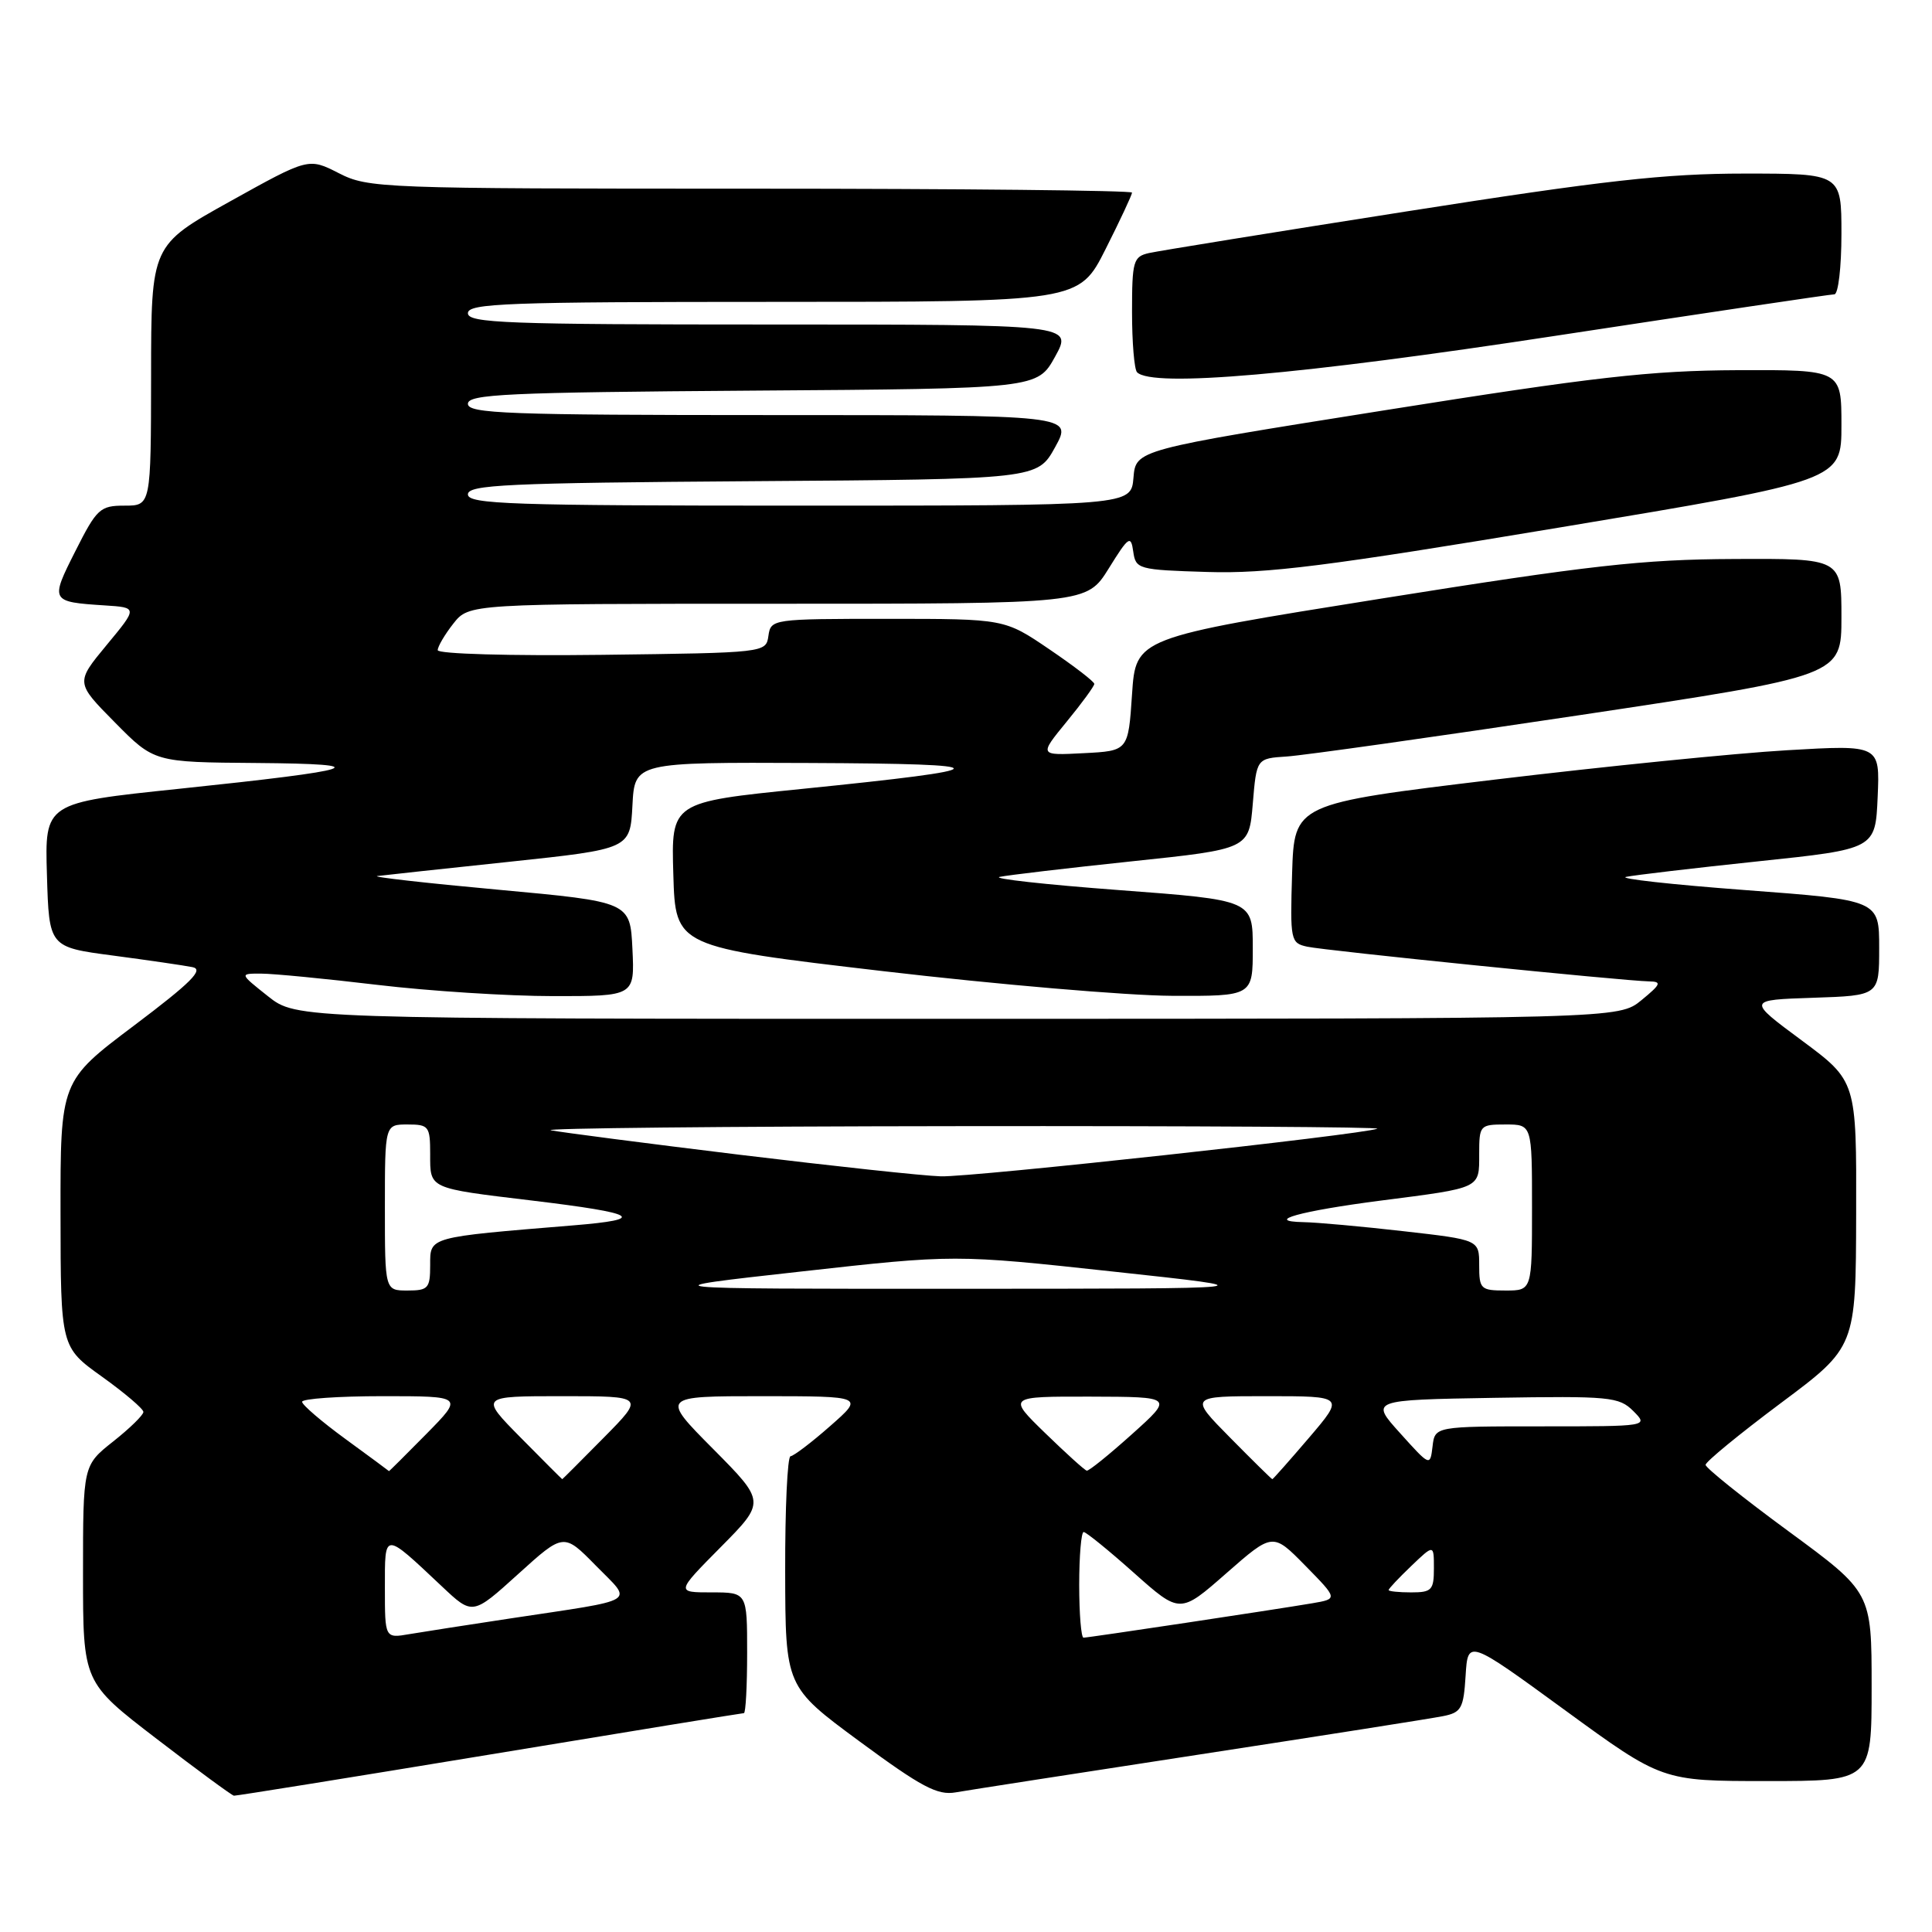 <?xml version="1.0" encoding="UTF-8" standalone="no"?>
<!DOCTYPE svg PUBLIC "-//W3C//DTD SVG 1.1//EN" "http://www.w3.org/Graphics/SVG/1.1/DTD/svg11.dtd" >
<svg xmlns="http://www.w3.org/2000/svg" xmlns:xlink="http://www.w3.org/1999/xlink" version="1.1" viewBox="0 0 256 256">
 <g >
 <path fill="currentColor"
d=" M 64.82 232.50 C 83.15 229.47 98.34 227.00 98.57 227.00 C 98.81 227.00 99.00 223.40 99.00 219.00 C 99.00 211.00 99.00 211.00 94.28 211.00 C 89.56 211.00 89.56 211.00 95.50 205.00 C 101.44 199.00 101.44 199.00 94.50 192.00 C 87.55 185.00 87.55 185.00 101.03 185.00 C 114.50 185.01 114.50 185.01 110.00 188.96 C 107.53 191.14 105.16 192.93 104.75 192.96 C 104.34 192.98 104.02 199.86 104.04 208.25 C 104.07 223.50 104.07 223.50 113.90 230.75 C 122.08 236.78 124.22 237.92 126.62 237.50 C 128.20 237.22 142.78 234.96 159.00 232.47 C 175.22 229.98 189.72 227.70 191.20 227.40 C 193.63 226.92 193.93 226.38 194.20 222.04 C 194.50 217.22 194.50 217.22 207.37 226.61 C 220.24 236.00 220.24 236.00 234.12 236.00 C 248.00 236.00 248.00 236.00 248.00 223.50 C 248.00 210.99 248.00 210.99 237.00 202.91 C 230.95 198.47 226.00 194.50 226.00 194.10 C 226.00 193.69 230.48 190.02 235.95 185.93 C 245.91 178.50 245.91 178.50 245.95 160.87 C 246.00 143.25 246.00 143.25 238.75 137.87 C 231.50 132.50 231.50 132.50 240.25 132.21 C 249.00 131.92 249.00 131.92 249.00 125.60 C 249.00 119.27 249.00 119.27 231.25 117.94 C 221.49 117.21 214.39 116.42 215.47 116.19 C 216.55 115.96 224.43 115.03 232.97 114.13 C 248.50 112.50 248.50 112.50 248.80 105.59 C 249.10 98.69 249.10 98.69 236.80 99.41 C 230.03 99.80 212.57 101.56 198.00 103.31 C 171.50 106.50 171.50 106.50 171.21 115.72 C 170.94 124.62 171.01 124.96 173.21 125.44 C 175.62 125.97 215.12 129.97 218.52 130.04 C 220.23 130.07 220.08 130.41 217.50 132.53 C 214.50 134.99 214.50 134.99 126.89 135.00 C 39.28 135.00 39.28 135.00 35.50 132.00 C 31.72 129.00 31.72 129.00 34.61 129.01 C 36.20 129.01 43.12 129.68 50.00 130.50 C 56.88 131.32 67.36 131.99 73.30 131.99 C 84.10 132.00 84.10 132.00 83.80 125.75 C 83.50 119.50 83.50 119.50 66.00 117.89 C 56.38 117.01 49.17 116.19 50.00 116.08 C 50.83 115.97 58.70 115.12 67.50 114.19 C 83.50 112.49 83.50 112.49 83.80 106.74 C 84.10 101.00 84.10 101.00 107.30 101.10 C 133.01 101.21 132.81 101.85 106.22 104.54 C 88.93 106.29 88.93 106.29 89.22 115.88 C 89.50 125.46 89.50 125.46 117.00 128.68 C 132.12 130.45 149.34 131.92 155.25 131.95 C 166.00 132.00 166.00 132.00 166.00 125.64 C 166.00 119.27 166.00 119.27 148.25 117.94 C 138.49 117.21 131.39 116.42 132.47 116.19 C 133.55 115.96 141.43 115.03 149.97 114.13 C 165.50 112.50 165.50 112.50 166.00 106.50 C 166.50 100.50 166.50 100.50 170.50 100.24 C 172.70 100.10 190.14 97.64 209.25 94.77 C 244.00 89.55 244.00 89.55 244.00 81.77 C 244.00 74.00 244.00 74.00 229.75 74.07 C 217.64 74.12 210.63 74.91 183.00 79.32 C 150.50 84.51 150.50 84.51 150.00 92.00 C 149.50 99.50 149.50 99.50 143.58 99.80 C 137.67 100.11 137.67 100.11 141.33 95.64 C 143.35 93.18 145.00 90.92 145.00 90.62 C 145.00 90.32 142.32 88.26 139.05 86.04 C 133.11 82.00 133.11 82.00 117.62 82.00 C 102.33 82.00 102.14 82.03 101.82 84.25 C 101.50 86.49 101.45 86.50 79.75 86.77 C 67.60 86.92 58.00 86.65 58.00 86.15 C 58.00 85.67 58.93 84.08 60.07 82.63 C 62.15 80.00 62.15 80.00 103.07 80.00 C 144.00 80.00 144.00 80.00 146.91 75.33 C 149.55 71.07 149.85 70.87 150.16 73.08 C 150.49 75.42 150.80 75.51 160.00 75.79 C 167.88 76.03 175.83 75.03 206.75 69.88 C 244.00 63.68 244.00 63.68 244.00 56.34 C 244.00 49.00 244.00 49.00 230.25 49.05 C 218.70 49.10 211.23 49.95 183.50 54.36 C 150.50 59.60 150.50 59.60 150.19 63.30 C 149.88 67.00 149.88 67.00 105.94 67.00 C 67.71 67.00 62.00 66.81 62.00 65.51 C 62.00 64.23 67.11 63.99 99.73 63.76 C 137.46 63.50 137.46 63.50 139.81 59.25 C 142.15 55.00 142.15 55.00 102.07 55.00 C 67.26 55.00 62.00 54.80 62.00 53.51 C 62.00 52.23 67.11 51.99 99.73 51.76 C 137.46 51.50 137.46 51.50 139.81 47.25 C 142.15 43.00 142.15 43.00 102.07 43.00 C 67.12 43.00 62.00 42.81 62.00 41.50 C 62.00 40.19 67.17 40.00 102.49 40.00 C 142.97 40.00 142.97 40.00 146.49 33.02 C 148.42 29.19 150.00 25.81 150.00 25.52 C 150.00 25.24 127.26 25.00 99.46 25.00 C 50.47 25.00 48.80 24.94 44.90 22.95 C 40.88 20.90 40.88 20.90 30.46 26.70 C 20.03 32.50 20.03 32.50 20.02 49.75 C 20.00 67.00 20.00 67.00 16.51 67.00 C 13.26 67.00 12.83 67.39 9.99 73.02 C 6.63 79.67 6.67 79.75 13.88 80.22 C 18.25 80.50 18.25 80.50 14.13 85.47 C 10.01 90.45 10.01 90.45 15.22 95.72 C 20.43 101.00 20.43 101.00 33.97 101.10 C 50.18 101.23 47.84 102.00 23.63 104.53 C 5.93 106.38 5.93 106.38 6.22 115.94 C 6.50 125.50 6.50 125.50 15.00 126.62 C 19.68 127.24 24.40 127.93 25.50 128.15 C 27.06 128.46 25.34 130.18 17.75 135.90 C 8.00 143.24 8.00 143.24 8.02 160.87 C 8.04 178.50 8.04 178.50 13.52 182.42 C 16.53 184.58 19.00 186.68 19.00 187.09 C 19.00 187.50 17.20 189.26 15.00 191.00 C 11.00 194.17 11.00 194.17 11.00 208.55 C 11.00 222.92 11.00 222.92 20.75 230.40 C 26.11 234.52 30.73 237.91 31.00 237.94 C 31.27 237.97 46.50 235.52 64.82 232.50 Z  M 206.09 44.50 C 225.90 41.48 242.54 39.00 243.06 39.00 C 243.58 39.00 244.00 35.40 244.00 31.00 C 244.00 23.00 244.00 23.00 231.15 23.00 C 220.65 23.00 212.50 23.91 186.40 28.01 C 168.86 30.76 153.49 33.25 152.25 33.53 C 150.17 34.00 150.00 34.58 150.00 41.35 C 150.00 45.38 150.30 48.97 150.67 49.33 C 152.71 51.37 172.19 49.68 206.09 44.50 Z  M 51.00 210.42 C 51.00 202.88 50.78 202.89 58.56 210.21 C 62.62 214.04 62.62 214.04 68.65 208.58 C 74.69 203.11 74.69 203.11 78.95 207.45 C 83.89 212.49 84.97 211.83 67.50 214.47 C 62.00 215.30 56.04 216.23 54.25 216.53 C 51.00 217.09 51.00 217.09 51.00 210.42 Z  M 143.00 210.00 C 143.00 206.15 143.27 203.00 143.59 203.00 C 143.91 203.00 146.92 205.44 150.27 208.43 C 156.36 213.85 156.36 213.85 162.50 208.46 C 168.65 203.07 168.65 203.07 172.96 207.46 C 177.28 211.86 177.28 211.86 173.89 212.44 C 168.94 213.28 144.23 217.00 143.57 217.00 C 143.26 217.00 143.00 213.85 143.00 210.00 Z  M 184.00 210.69 C 184.00 210.51 185.35 209.08 187.00 207.50 C 190.00 204.63 190.00 204.63 190.00 207.81 C 190.00 210.69 189.71 211.00 187.00 211.00 C 185.35 211.00 184.00 210.86 184.00 210.69 Z  M 69.00 190.50 C 63.57 185.00 63.57 185.00 74.50 185.00 C 85.43 185.00 85.43 185.00 80.00 190.50 C 77.01 193.53 74.54 196.00 74.50 196.00 C 74.46 196.00 71.99 193.53 69.00 190.50 Z  M 163.00 190.50 C 157.57 185.00 157.57 185.00 167.86 185.00 C 178.15 185.00 178.15 185.00 173.46 190.50 C 170.87 193.53 168.68 196.00 168.59 196.00 C 168.50 196.00 165.99 193.53 163.00 190.50 Z  M 45.78 190.68 C 42.63 188.38 40.04 186.16 40.03 185.75 C 40.01 185.34 44.82 185.00 50.71 185.00 C 61.42 185.00 61.42 185.00 56.50 190.00 C 53.79 192.75 51.56 194.97 51.54 194.93 C 51.52 194.89 48.92 192.97 45.78 190.68 Z  M 138.50 189.90 C 133.50 185.04 133.50 185.04 144.50 185.06 C 155.50 185.09 155.50 185.09 150.00 190.03 C 146.97 192.75 144.28 194.93 144.00 194.87 C 143.72 194.81 141.25 192.57 138.50 189.90 Z  M 185.53 189.91 C 181.55 185.50 181.55 185.50 197.97 185.22 C 213.33 184.97 214.52 185.08 216.42 186.97 C 218.44 189.00 218.44 189.00 204.29 189.00 C 190.13 189.00 190.13 189.00 189.82 191.66 C 189.50 194.31 189.49 194.31 185.53 189.91 Z  M 51.00 160.00 C 51.00 149.00 51.00 149.00 54.00 149.00 C 56.82 149.00 57.00 149.23 57.00 152.93 C 57.00 157.56 56.70 157.42 70.50 159.08 C 84.57 160.77 85.87 161.56 75.94 162.37 C 56.64 163.96 57.00 163.85 57.00 167.64 C 57.00 170.71 56.74 171.00 54.00 171.00 C 51.00 171.00 51.00 171.00 51.00 160.00 Z  M 106.00 168.50 C 126.50 166.21 126.50 166.21 147.50 168.49 C 168.50 170.76 168.50 170.76 127.00 170.77 C 85.50 170.78 85.50 170.78 106.00 168.50 Z  M 196.00 167.64 C 196.00 164.28 196.00 164.28 185.96 163.14 C 180.44 162.51 174.48 161.97 172.71 161.94 C 167.36 161.83 172.31 160.46 183.00 159.08 C 196.32 157.37 196.00 157.52 196.00 152.93 C 196.00 149.10 196.09 149.00 199.50 149.00 C 203.00 149.00 203.00 149.00 203.00 160.00 C 203.00 171.00 203.00 171.00 199.50 171.00 C 196.19 171.00 196.00 170.81 196.00 167.64 Z  M 98.00 153.01 C 85.62 151.50 74.38 150.04 73.00 149.77 C 71.62 149.50 95.92 149.25 127.00 149.22 C 158.07 149.18 183.05 149.34 182.50 149.56 C 180.54 150.34 128.77 156.00 124.67 155.87 C 122.38 155.81 110.38 154.51 98.00 153.01 Z "/>
</g>
</svg>